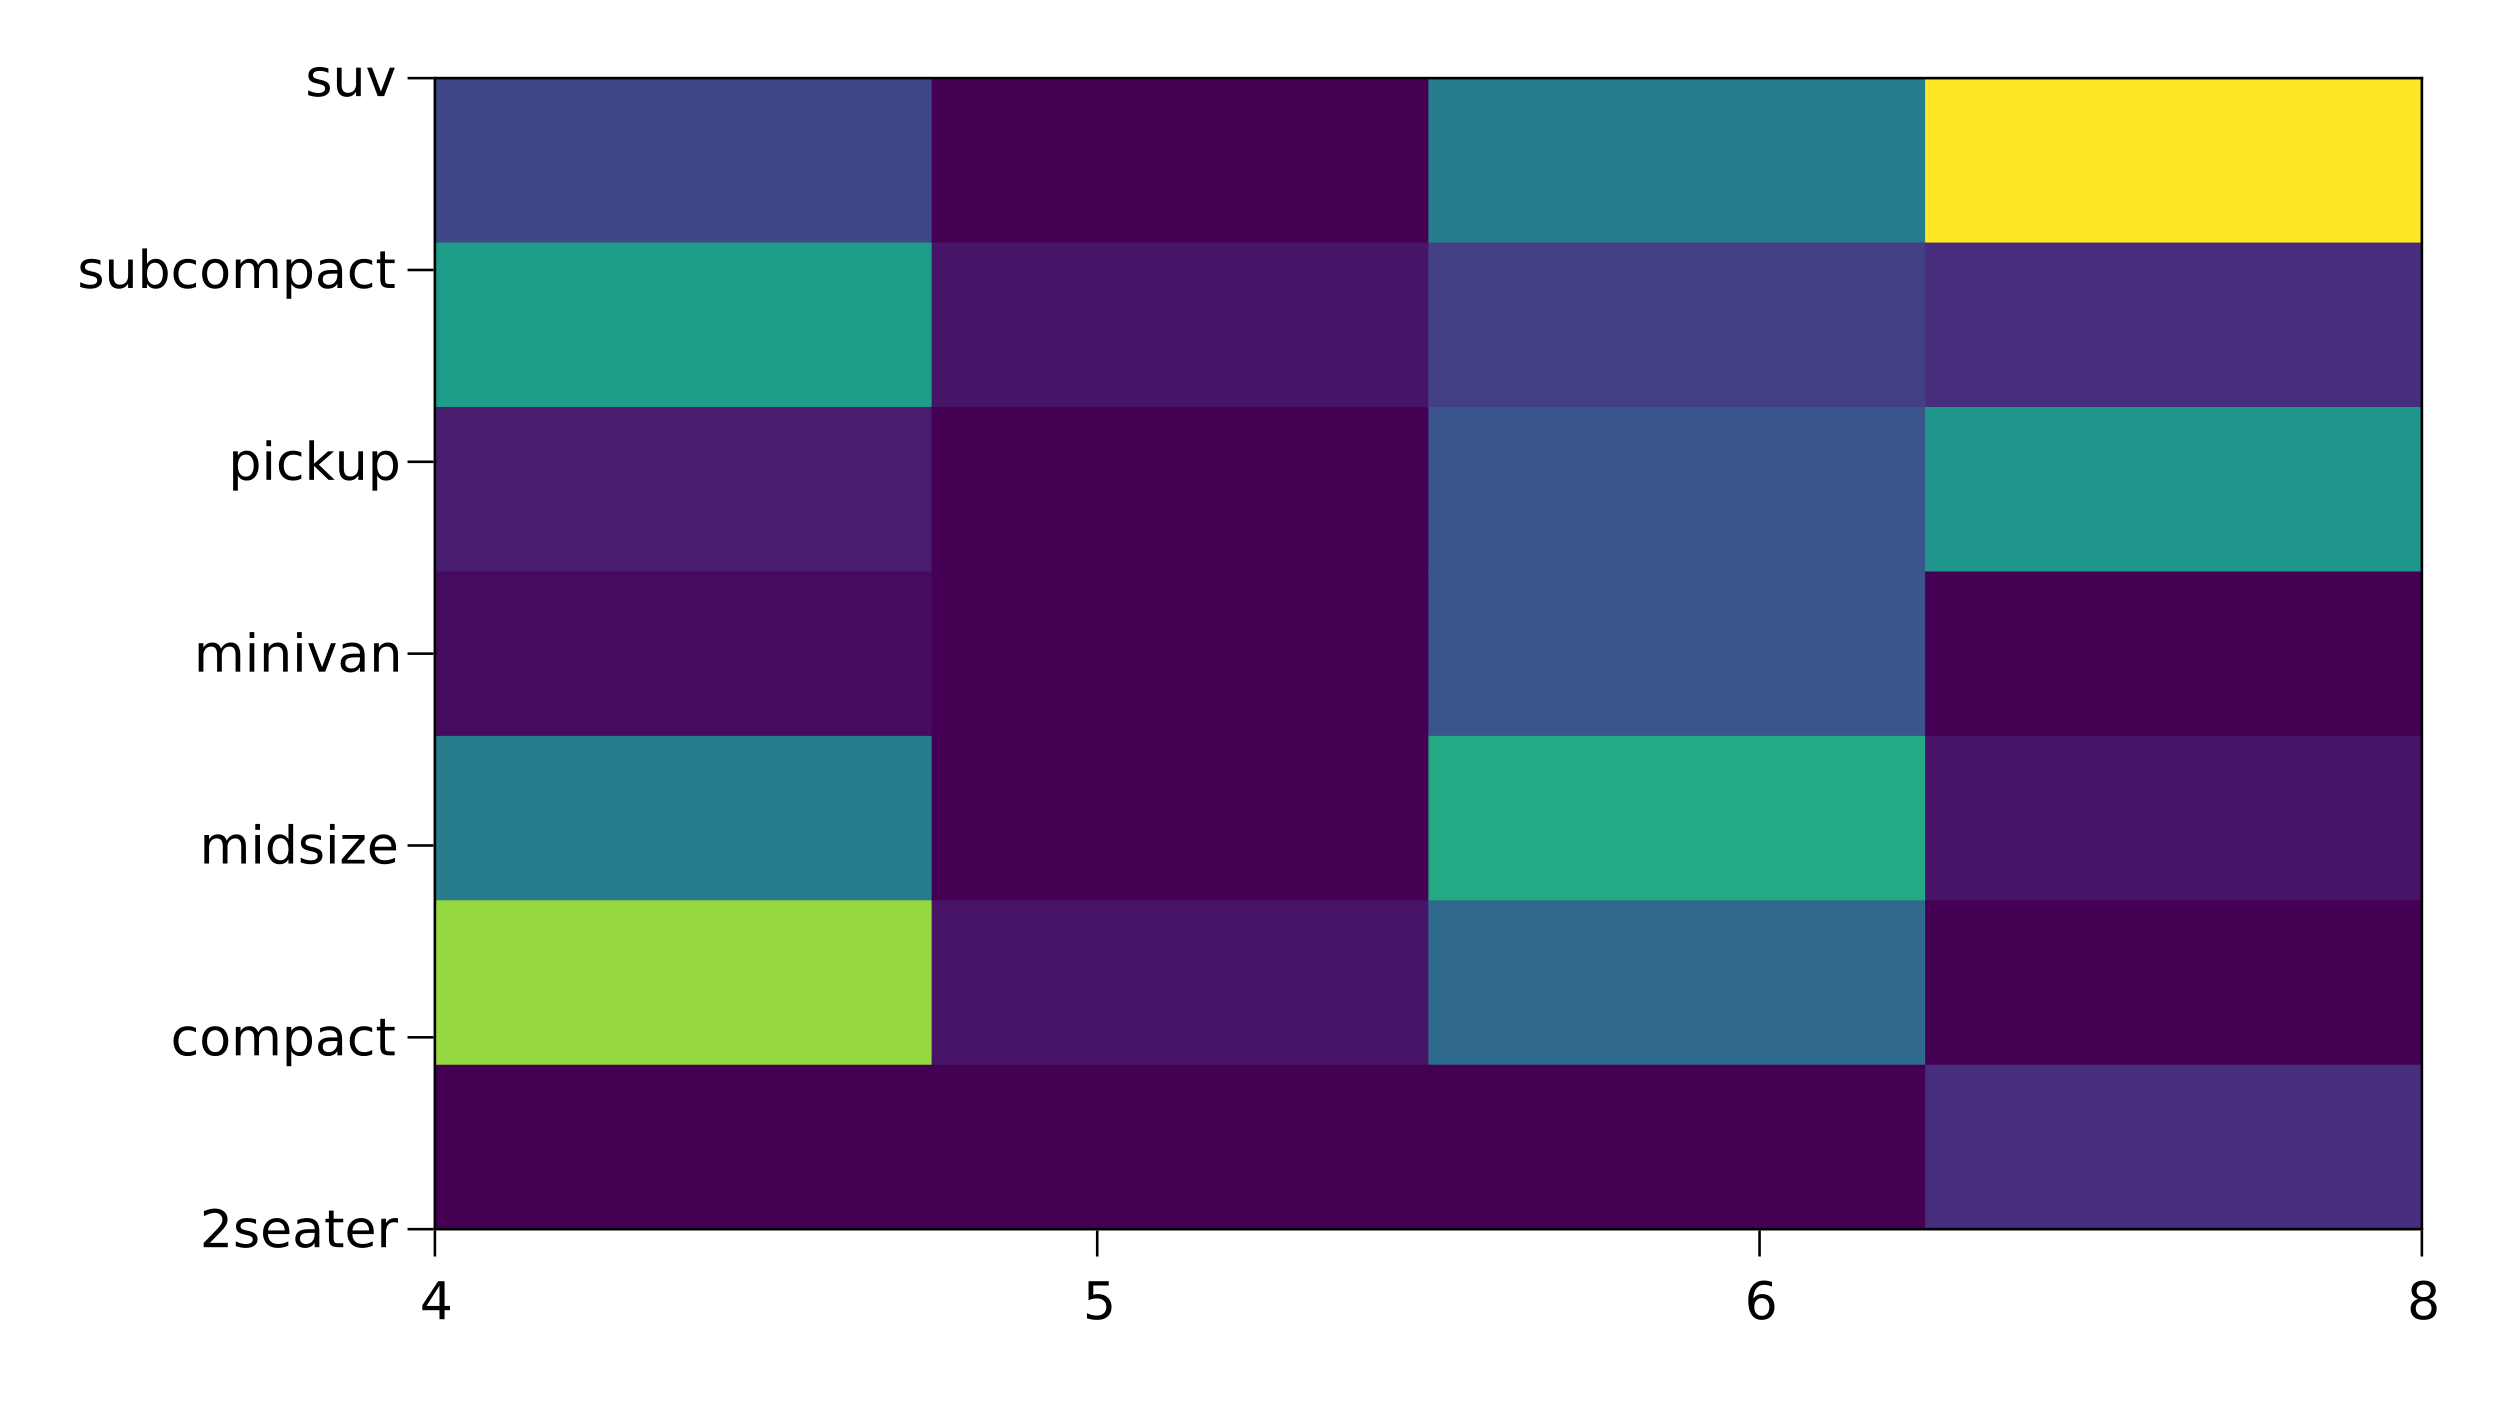 <?xml version="1.0" encoding="UTF-8"?>
<svg xmlns="http://www.w3.org/2000/svg" xmlns:xlink="http://www.w3.org/1999/xlink" width="960pt" height="540pt" viewBox="0 0 960 540" version="1.1">
<defs>
<g>
<symbol overflow="visible" id="glyph0-0">
<path style="stroke:none;" d="M 1 3.531 L 1 -14.109 L 11 -14.109 L 11 3.531 Z M 2.125 2.422 L 9.891 2.422 L 9.891 -12.984 L 2.125 -12.984 Z M 2.125 2.422 "/>
</symbol>
<symbol overflow="visible" id="glyph0-1">
<path style="stroke:none;" d="M 7.562 -12.859 L 2.578 -5.078 L 7.562 -5.078 Z M 7.047 -14.578 L 9.516 -14.578 L 9.516 -5.078 L 11.609 -5.078 L 11.609 -3.438 L 9.516 -3.438 L 9.516 0 L 7.562 0 L 7.562 -3.438 L 0.984 -3.438 L 0.984 -5.344 Z M 7.047 -14.578 "/>
</symbol>
<symbol overflow="visible" id="glyph0-2">
<path style="stroke:none;" d="M 2.156 -14.578 L 9.906 -14.578 L 9.906 -12.922 L 3.969 -12.922 L 3.969 -9.344 C 4.25 -9.445 4.531 -9.52 4.812 -9.562 C 5.102 -9.613 5.395 -9.641 5.688 -9.641 C 7.312 -9.641 8.598 -9.191 9.547 -8.297 C 10.504 -7.41 10.984 -6.203 10.984 -4.672 C 10.984 -3.109 10.492 -1.891 9.516 -1.016 C 8.535 -0.148 7.156 0.281 5.375 0.281 C 4.77 0.281 4.148 0.227 3.516 0.125 C 2.879 0.02 2.223 -0.133 1.547 -0.344 L 1.547 -2.328 C 2.129 -2.004 2.734 -1.766 3.359 -1.609 C 3.984 -1.453 4.645 -1.375 5.344 -1.375 C 6.469 -1.375 7.359 -1.672 8.016 -2.266 C 8.672 -2.859 9 -3.66 9 -4.672 C 9 -5.691 8.672 -6.5 8.016 -7.094 C 7.359 -7.688 6.469 -7.984 5.344 -7.984 C 4.812 -7.984 4.285 -7.922 3.766 -7.797 C 3.242 -7.68 2.707 -7.5 2.156 -7.25 Z M 2.156 -14.578 "/>
</symbol>
<symbol overflow="visible" id="glyph0-3">
<path style="stroke:none;" d="M 6.609 -8.078 C 5.723 -8.078 5.02 -7.773 4.5 -7.172 C 3.977 -6.566 3.719 -5.734 3.719 -4.672 C 3.719 -3.629 3.977 -2.801 4.5 -2.188 C 5.02 -1.582 5.723 -1.281 6.609 -1.281 C 7.492 -1.281 8.191 -1.582 8.703 -2.188 C 9.223 -2.801 9.484 -3.629 9.484 -4.672 C 9.484 -5.734 9.223 -6.566 8.703 -7.172 C 8.191 -7.773 7.492 -8.078 6.609 -8.078 Z M 10.516 -14.266 L 10.516 -12.469 C 10.023 -12.695 9.523 -12.875 9.016 -13 C 8.516 -13.125 8.016 -13.188 7.516 -13.188 C 6.211 -13.188 5.219 -12.742 4.531 -11.859 C 3.844 -10.984 3.453 -9.656 3.359 -7.875 C 3.742 -8.445 4.223 -8.883 4.797 -9.188 C 5.379 -9.488 6.02 -9.641 6.719 -9.641 C 8.188 -9.641 9.344 -9.191 10.188 -8.297 C 11.039 -7.41 11.469 -6.203 11.469 -4.672 C 11.469 -3.18 11.023 -1.984 10.141 -1.078 C 9.254 -0.172 8.078 0.281 6.609 0.281 C 4.922 0.281 3.629 -0.363 2.734 -1.656 C 1.836 -2.945 1.391 -4.82 1.391 -7.281 C 1.391 -9.582 1.938 -11.414 3.031 -12.781 C 4.125 -14.156 5.594 -14.844 7.438 -14.844 C 7.938 -14.844 8.438 -14.789 8.938 -14.688 C 9.445 -14.594 9.973 -14.453 10.516 -14.266 Z M 10.516 -14.266 "/>
</symbol>
<symbol overflow="visible" id="glyph0-4">
<path style="stroke:none;" d="M 6.359 -6.922 C 5.422 -6.922 4.68 -6.672 4.141 -6.172 C 3.609 -5.672 3.344 -4.984 3.344 -4.109 C 3.344 -3.223 3.609 -2.531 4.141 -2.031 C 4.68 -1.531 5.422 -1.281 6.359 -1.281 C 7.297 -1.281 8.035 -1.531 8.578 -2.031 C 9.117 -2.539 9.391 -3.234 9.391 -4.109 C 9.391 -4.984 9.117 -5.672 8.578 -6.172 C 8.047 -6.672 7.305 -6.922 6.359 -6.922 Z M 4.391 -7.766 C 3.535 -7.973 2.875 -8.363 2.406 -8.938 C 1.938 -9.52 1.703 -10.227 1.703 -11.062 C 1.703 -12.227 2.113 -13.148 2.938 -13.828 C 3.77 -14.504 4.91 -14.844 6.359 -14.844 C 7.805 -14.844 8.941 -14.504 9.766 -13.828 C 10.598 -13.148 11.016 -12.227 11.016 -11.062 C 11.016 -10.227 10.773 -9.52 10.297 -8.938 C 9.828 -8.363 9.176 -7.973 8.344 -7.766 C 9.289 -7.547 10.031 -7.113 10.562 -6.469 C 11.094 -5.82 11.359 -5.035 11.359 -4.109 C 11.359 -2.691 10.926 -1.602 10.062 -0.844 C 9.195 -0.094 7.961 0.281 6.359 0.281 C 4.754 0.281 3.52 -0.094 2.656 -0.844 C 1.789 -1.602 1.359 -2.691 1.359 -4.109 C 1.359 -5.035 1.625 -5.82 2.156 -6.469 C 2.688 -7.113 3.43 -7.547 4.391 -7.766 Z M 3.656 -10.875 C 3.656 -10.125 3.891 -9.535 4.359 -9.109 C 4.836 -8.691 5.504 -8.484 6.359 -8.484 C 7.203 -8.484 7.863 -8.691 8.344 -9.109 C 8.82 -9.535 9.062 -10.125 9.062 -10.875 C 9.062 -11.633 8.82 -12.223 8.344 -12.641 C 7.863 -13.066 7.203 -13.281 6.359 -13.281 C 5.504 -13.281 4.836 -13.066 4.359 -12.641 C 3.891 -12.223 3.656 -11.633 3.656 -10.875 Z M 3.656 -10.875 "/>
</symbol>
<symbol overflow="visible" id="glyph0-5">
<path style="stroke:none;" d="M 3.844 -1.656 L 10.719 -1.656 L 10.719 0 L 1.469 0 L 1.469 -1.656 C 2.219 -2.438 3.238 -3.477 4.531 -4.781 C 5.82 -6.082 6.633 -6.926 6.969 -7.312 C 7.594 -8.02 8.031 -8.617 8.281 -9.109 C 8.531 -9.598 8.656 -10.082 8.656 -10.562 C 8.656 -11.332 8.383 -11.961 7.844 -12.453 C 7.301 -12.941 6.594 -13.188 5.719 -13.188 C 5.102 -13.188 4.453 -13.078 3.766 -12.859 C 3.078 -12.648 2.344 -12.328 1.562 -11.891 L 1.562 -13.875 C 2.352 -14.195 3.094 -14.438 3.781 -14.594 C 4.477 -14.758 5.113 -14.844 5.688 -14.844 C 7.195 -14.844 8.398 -14.461 9.297 -13.703 C 10.191 -12.953 10.641 -11.945 10.641 -10.688 C 10.641 -10.082 10.523 -9.508 10.297 -8.969 C 10.078 -8.438 9.672 -7.805 9.078 -7.078 C 8.922 -6.891 8.406 -6.344 7.531 -5.438 C 6.656 -4.539 5.426 -3.281 3.844 -1.656 Z M 3.844 -1.656 "/>
</symbol>
<symbol overflow="visible" id="glyph0-6">
<path style="stroke:none;" d="M 8.859 -10.609 L 8.859 -8.922 C 8.348 -9.18 7.816 -9.375 7.266 -9.5 C 6.723 -9.633 6.16 -9.703 5.578 -9.703 C 4.68 -9.703 4.008 -9.562 3.562 -9.281 C 3.125 -9.008 2.906 -8.602 2.906 -8.062 C 2.906 -7.645 3.062 -7.316 3.375 -7.078 C 3.695 -6.836 4.336 -6.609 5.297 -6.391 L 5.922 -6.266 C 7.191 -5.984 8.094 -5.594 8.625 -5.094 C 9.164 -4.602 9.438 -3.91 9.438 -3.016 C 9.438 -2.004 9.035 -1.203 8.234 -0.609 C 7.43 -0.016 6.328 0.281 4.922 0.281 C 4.336 0.281 3.727 0.223 3.094 0.109 C 2.457 -0.004 1.785 -0.176 1.078 -0.406 L 1.078 -2.25 C 1.742 -1.906 2.398 -1.645 3.047 -1.469 C 3.691 -1.301 4.332 -1.219 4.969 -1.219 C 5.812 -1.219 6.457 -1.363 6.906 -1.656 C 7.363 -1.945 7.594 -2.352 7.594 -2.875 C 7.594 -3.363 7.426 -3.738 7.094 -4 C 6.77 -4.258 6.051 -4.508 4.938 -4.75 L 4.312 -4.906 C 3.195 -5.133 2.391 -5.488 1.891 -5.969 C 1.398 -6.457 1.156 -7.129 1.156 -7.984 C 1.156 -9.004 1.52 -9.797 2.25 -10.359 C 2.977 -10.922 4.016 -11.203 5.359 -11.203 C 6.023 -11.203 6.648 -11.148 7.234 -11.047 C 7.816 -10.953 8.359 -10.805 8.859 -10.609 Z M 8.859 -10.609 "/>
</symbol>
<symbol overflow="visible" id="glyph0-7">
<path style="stroke:none;" d="M 11.234 -5.922 L 11.234 -5.047 L 2.984 -5.047 C 3.055 -3.805 3.426 -2.859 4.094 -2.203 C 4.758 -1.555 5.691 -1.234 6.891 -1.234 C 7.578 -1.234 8.242 -1.316 8.891 -1.484 C 9.535 -1.66 10.18 -1.914 10.828 -2.25 L 10.828 -0.562 C 10.18 -0.281 9.52 -0.07 8.844 0.062 C 8.164 0.207 7.477 0.281 6.781 0.281 C 5.031 0.281 3.645 -0.223 2.625 -1.234 C 1.613 -2.254 1.109 -3.629 1.109 -5.359 C 1.109 -7.148 1.586 -8.57 2.547 -9.625 C 3.516 -10.676 4.82 -11.203 6.469 -11.203 C 7.938 -11.203 9.098 -10.727 9.953 -9.781 C 10.805 -8.832 11.234 -7.547 11.234 -5.922 Z M 9.438 -6.453 C 9.426 -7.43 9.148 -8.211 8.609 -8.797 C 8.078 -9.379 7.367 -9.672 6.484 -9.672 C 5.484 -9.672 4.68 -9.391 4.078 -8.828 C 3.473 -8.266 3.125 -7.469 3.031 -6.438 Z M 9.438 -6.453 "/>
</symbol>
<symbol overflow="visible" id="glyph0-8">
<path style="stroke:none;" d="M 6.859 -5.5 C 5.398 -5.5 4.391 -5.332 3.828 -5 C 3.273 -4.664 3 -4.098 3 -3.297 C 3 -2.66 3.207 -2.156 3.625 -1.781 C 4.051 -1.406 4.625 -1.219 5.344 -1.219 C 6.344 -1.219 7.141 -1.57 7.734 -2.281 C 8.336 -2.988 8.641 -3.926 8.641 -5.094 L 8.641 -5.5 Z M 10.438 -6.234 L 10.438 0 L 8.641 0 L 8.641 -1.656 C 8.234 -1 7.723 -0.508 7.109 -0.188 C 6.492 0.125 5.742 0.281 4.859 0.281 C 3.742 0.281 2.852 -0.031 2.188 -0.656 C 1.531 -1.289 1.203 -2.133 1.203 -3.188 C 1.203 -4.414 1.613 -5.344 2.438 -5.969 C 3.258 -6.594 4.488 -6.906 6.125 -6.906 L 8.641 -6.906 L 8.641 -7.078 C 8.641 -7.91 8.367 -8.551 7.828 -9 C 7.285 -9.445 6.52 -9.672 5.531 -9.672 C 4.906 -9.672 4.297 -9.598 3.703 -9.453 C 3.117 -9.305 2.551 -9.082 2 -8.781 L 2 -10.438 C 2.656 -10.695 3.289 -10.891 3.906 -11.016 C 4.531 -11.141 5.133 -11.203 5.719 -11.203 C 7.301 -11.203 8.484 -10.789 9.266 -9.969 C 10.047 -9.145 10.438 -7.898 10.438 -6.234 Z M 10.438 -6.234 "/>
</symbol>
<symbol overflow="visible" id="glyph0-9">
<path style="stroke:none;" d="M 3.656 -14.047 L 3.656 -10.938 L 7.359 -10.938 L 7.359 -9.547 L 3.656 -9.547 L 3.656 -3.609 C 3.656 -2.711 3.773 -2.133 4.016 -1.875 C 4.266 -1.625 4.766 -1.5 5.516 -1.5 L 7.359 -1.5 L 7.359 0 L 5.516 0 C 4.129 0 3.172 -0.254 2.641 -0.766 C 2.117 -1.285 1.859 -2.234 1.859 -3.609 L 1.859 -9.547 L 0.531 -9.547 L 0.531 -10.938 L 1.859 -10.938 L 1.859 -14.047 Z M 3.656 -14.047 "/>
</symbol>
<symbol overflow="visible" id="glyph0-10">
<path style="stroke:none;" d="M 8.219 -9.266 C 8.02 -9.379 7.801 -9.461 7.562 -9.516 C 7.32 -9.566 7.062 -9.594 6.781 -9.594 C 5.758 -9.594 4.977 -9.266 4.438 -8.609 C 3.895 -7.953 3.625 -7.004 3.625 -5.766 L 3.625 0 L 1.812 0 L 1.812 -10.938 L 3.625 -10.938 L 3.625 -9.234 C 4 -9.898 4.488 -10.395 5.094 -10.719 C 5.695 -11.039 6.438 -11.203 7.312 -11.203 C 7.426 -11.203 7.555 -11.191 7.703 -11.172 C 7.859 -11.16 8.031 -11.141 8.219 -11.109 Z M 8.219 -9.266 "/>
</symbol>
<symbol overflow="visible" id="glyph0-11">
<path style="stroke:none;" d="M 9.75 -10.516 L 9.75 -8.844 C 9.25 -9.125 8.742 -9.332 8.234 -9.469 C 7.723 -9.602 7.207 -9.672 6.688 -9.672 C 5.52 -9.672 4.613 -9.301 3.969 -8.562 C 3.32 -7.832 3 -6.797 3 -5.453 C 3 -4.117 3.32 -3.082 3.969 -2.344 C 4.613 -1.602 5.52 -1.234 6.688 -1.234 C 7.207 -1.234 7.723 -1.301 8.234 -1.438 C 8.742 -1.582 9.25 -1.797 9.75 -2.078 L 9.75 -0.422 C 9.25 -0.18 8.727 -0.004 8.188 0.109 C 7.656 0.223 7.086 0.281 6.484 0.281 C 4.836 0.281 3.531 -0.234 2.562 -1.266 C 1.594 -2.305 1.109 -3.703 1.109 -5.453 C 1.109 -7.242 1.598 -8.648 2.578 -9.672 C 3.555 -10.691 4.898 -11.203 6.609 -11.203 C 7.16 -11.203 7.695 -11.145 8.219 -11.031 C 8.75 -10.914 9.258 -10.742 9.75 -10.516 Z M 9.75 -10.516 "/>
</symbol>
<symbol overflow="visible" id="glyph0-12">
<path style="stroke:none;" d="M 6.125 -9.672 C 5.156 -9.672 4.391 -9.297 3.828 -8.547 C 3.273 -7.797 3 -6.766 3 -5.453 C 3 -4.148 3.273 -3.117 3.828 -2.359 C 4.391 -1.609 5.156 -1.234 6.125 -1.234 C 7.082 -1.234 7.836 -1.609 8.391 -2.359 C 8.953 -3.117 9.234 -4.148 9.234 -5.453 C 9.234 -6.754 8.953 -7.781 8.391 -8.531 C 7.836 -9.289 7.082 -9.672 6.125 -9.672 Z M 6.125 -11.203 C 7.688 -11.203 8.91 -10.691 9.797 -9.672 C 10.691 -8.66 11.141 -7.254 11.141 -5.453 C 11.141 -3.672 10.691 -2.27 9.797 -1.25 C 8.91 -0.227 7.688 0.281 6.125 0.281 C 4.551 0.281 3.32 -0.227 2.438 -1.25 C 1.551 -2.27 1.109 -3.672 1.109 -5.453 C 1.109 -7.254 1.551 -8.66 2.438 -9.672 C 3.32 -10.691 4.551 -11.203 6.125 -11.203 Z M 6.125 -11.203 "/>
</symbol>
<symbol overflow="visible" id="glyph0-13">
<path style="stroke:none;" d="M 10.406 -8.844 C 10.852 -9.645 11.391 -10.238 12.016 -10.625 C 12.641 -11.008 13.375 -11.203 14.219 -11.203 C 15.352 -11.203 16.227 -10.801 16.844 -10 C 17.469 -9.207 17.781 -8.078 17.781 -6.609 L 17.781 0 L 15.984 0 L 15.984 -6.547 C 15.984 -7.586 15.797 -8.363 15.422 -8.875 C 15.047 -9.383 14.477 -9.641 13.719 -9.641 C 12.789 -9.641 12.055 -9.328 11.516 -8.703 C 10.973 -8.086 10.703 -7.25 10.703 -6.188 L 10.703 0 L 8.891 0 L 8.891 -6.547 C 8.891 -7.598 8.703 -8.375 8.328 -8.875 C 7.961 -9.383 7.395 -9.641 6.625 -9.641 C 5.707 -9.641 4.977 -9.328 4.438 -8.703 C 3.895 -8.086 3.625 -7.25 3.625 -6.188 L 3.625 0 L 1.812 0 L 1.812 -10.938 L 3.625 -10.938 L 3.625 -9.234 C 4.031 -9.91 4.52 -10.406 5.094 -10.719 C 5.664 -11.039 6.348 -11.203 7.141 -11.203 C 7.93 -11.203 8.602 -11 9.156 -10.594 C 9.719 -10.188 10.133 -9.602 10.406 -8.844 Z M 10.406 -8.844 "/>
</symbol>
<symbol overflow="visible" id="glyph0-14">
<path style="stroke:none;" d="M 3.625 -1.641 L 3.625 4.156 L 1.812 4.156 L 1.812 -10.938 L 3.625 -10.938 L 3.625 -9.281 C 4 -9.926 4.473 -10.406 5.047 -10.719 C 5.629 -11.039 6.32 -11.203 7.125 -11.203 C 8.445 -11.203 9.523 -10.672 10.359 -9.609 C 11.191 -8.555 11.609 -7.172 11.609 -5.453 C 11.609 -3.734 11.191 -2.348 10.359 -1.297 C 9.523 -0.242 8.445 0.281 7.125 0.281 C 6.32 0.281 5.629 0.125 5.047 -0.188 C 4.473 -0.508 4 -0.992 3.625 -1.641 Z M 9.734 -5.453 C 9.734 -6.773 9.461 -7.812 8.922 -8.562 C 8.379 -9.32 7.633 -9.703 6.688 -9.703 C 5.727 -9.703 4.977 -9.32 4.438 -8.562 C 3.895 -7.812 3.625 -6.773 3.625 -5.453 C 3.625 -4.141 3.895 -3.102 4.438 -2.344 C 4.977 -1.594 5.727 -1.219 6.688 -1.219 C 7.633 -1.219 8.379 -1.594 8.922 -2.344 C 9.461 -3.102 9.734 -4.141 9.734 -5.453 Z M 9.734 -5.453 "/>
</symbol>
<symbol overflow="visible" id="glyph0-15">
<path style="stroke:none;" d="M 1.891 -10.938 L 3.688 -10.938 L 3.688 0 L 1.891 0 Z M 1.891 -15.203 L 3.688 -15.203 L 3.688 -12.922 L 1.891 -12.922 Z M 1.891 -15.203 "/>
</symbol>
<symbol overflow="visible" id="glyph0-16">
<path style="stroke:none;" d="M 9.078 -9.281 L 9.078 -15.203 L 10.875 -15.203 L 10.875 0 L 9.078 0 L 9.078 -1.641 C 8.703 -0.992 8.223 -0.508 7.641 -0.188 C 7.066 0.125 6.379 0.281 5.578 0.281 C 4.254 0.281 3.176 -0.242 2.344 -1.297 C 1.52 -2.348 1.109 -3.734 1.109 -5.453 C 1.109 -7.172 1.52 -8.555 2.344 -9.609 C 3.176 -10.672 4.254 -11.203 5.578 -11.203 C 6.379 -11.203 7.066 -11.039 7.641 -10.719 C 8.223 -10.406 8.703 -9.926 9.078 -9.281 Z M 2.953 -5.453 C 2.953 -4.141 3.223 -3.102 3.766 -2.344 C 4.316 -1.594 5.066 -1.219 6.016 -1.219 C 6.961 -1.219 7.707 -1.594 8.25 -2.344 C 8.801 -3.102 9.078 -4.141 9.078 -5.453 C 9.078 -6.773 8.801 -7.812 8.25 -8.562 C 7.707 -9.32 6.961 -9.703 6.016 -9.703 C 5.066 -9.703 4.316 -9.32 3.766 -8.562 C 3.223 -7.812 2.953 -6.773 2.953 -5.453 Z M 2.953 -5.453 "/>
</symbol>
<symbol overflow="visible" id="glyph0-17">
<path style="stroke:none;" d="M 1.109 -10.938 L 9.641 -10.938 L 9.641 -9.297 L 2.875 -1.438 L 9.641 -1.438 L 9.641 0 L 0.859 0 L 0.859 -1.641 L 7.625 -9.5 L 1.109 -9.5 Z M 1.109 -10.938 "/>
</symbol>
<symbol overflow="visible" id="glyph0-18">
<path style="stroke:none;" d="M 10.984 -6.609 L 10.984 0 L 9.188 0 L 9.188 -6.547 C 9.188 -7.578 8.984 -8.348 8.578 -8.859 C 8.172 -9.379 7.566 -9.641 6.766 -9.641 C 5.785 -9.641 5.016 -9.328 4.453 -8.703 C 3.898 -8.086 3.625 -7.25 3.625 -6.188 L 3.625 0 L 1.812 0 L 1.812 -10.938 L 3.625 -10.938 L 3.625 -9.234 C 4.051 -9.891 4.555 -10.379 5.141 -10.703 C 5.723 -11.035 6.395 -11.203 7.156 -11.203 C 8.414 -11.203 9.367 -10.812 10.016 -10.031 C 10.66 -9.258 10.984 -8.117 10.984 -6.609 Z M 10.984 -6.609 "/>
</symbol>
<symbol overflow="visible" id="glyph0-19">
<path style="stroke:none;" d="M 0.594 -10.938 L 2.5 -10.938 L 5.922 -1.766 L 9.344 -10.938 L 11.234 -10.938 L 7.141 0 L 4.703 0 Z M 0.594 -10.938 "/>
</symbol>
<symbol overflow="visible" id="glyph0-20">
<path style="stroke:none;" d="M 1.812 -15.203 L 3.625 -15.203 L 3.625 -6.219 L 8.984 -10.938 L 11.281 -10.938 L 5.484 -5.828 L 11.531 0 L 9.188 0 L 3.625 -5.344 L 3.625 0 L 1.812 0 Z M 1.812 -15.203 "/>
</symbol>
<symbol overflow="visible" id="glyph0-21">
<path style="stroke:none;" d="M 1.703 -4.312 L 1.703 -10.938 L 3.5 -10.938 L 3.5 -4.391 C 3.5 -3.348 3.695 -2.566 4.094 -2.047 C 4.5 -1.535 5.109 -1.281 5.922 -1.281 C 6.891 -1.281 7.656 -1.586 8.219 -2.203 C 8.781 -2.828 9.062 -3.672 9.062 -4.734 L 9.062 -10.938 L 10.859 -10.938 L 10.859 0 L 9.062 0 L 9.062 -1.688 C 8.625 -1.02 8.117 -0.523 7.547 -0.203 C 6.973 0.117 6.301 0.281 5.531 0.281 C 4.281 0.281 3.328 -0.109 2.672 -0.891 C 2.023 -1.672 1.703 -2.812 1.703 -4.312 Z M 6.219 -11.203 Z M 6.219 -11.203 "/>
</symbol>
<symbol overflow="visible" id="glyph0-22">
<path style="stroke:none;" d="M 9.734 -5.453 C 9.734 -6.773 9.461 -7.812 8.922 -8.562 C 8.379 -9.32 7.633 -9.703 6.688 -9.703 C 5.727 -9.703 4.977 -9.32 4.438 -8.562 C 3.895 -7.812 3.625 -6.773 3.625 -5.453 C 3.625 -4.141 3.895 -3.102 4.438 -2.344 C 4.977 -1.594 5.727 -1.219 6.688 -1.219 C 7.633 -1.219 8.379 -1.594 8.922 -2.344 C 9.461 -3.102 9.734 -4.141 9.734 -5.453 Z M 3.625 -9.281 C 4 -9.926 4.473 -10.406 5.047 -10.719 C 5.629 -11.039 6.32 -11.203 7.125 -11.203 C 8.445 -11.203 9.523 -10.672 10.359 -9.609 C 11.191 -8.555 11.609 -7.172 11.609 -5.453 C 11.609 -3.734 11.191 -2.348 10.359 -1.297 C 9.523 -0.242 8.445 0.281 7.125 0.281 C 6.32 0.281 5.629 0.125 5.047 -0.188 C 4.473 -0.508 4 -0.992 3.625 -1.641 L 3.625 0 L 1.812 0 L 1.812 -15.203 L 3.625 -15.203 Z M 3.625 -9.281 "/>
</symbol>
</g>
</defs>
<g id="surface61">
<rect x="0" y="0" width="960" height="540" style="fill:rgb(100%,100%,100%);fill-opacity:1;stroke:none;"/>
<path style=" stroke:none;fill-rule:nonzero;fill:rgb(100%,100%,100%);fill-opacity:1;" d="M 167 472 L 930 472 L 930 30 L 167 30 Z M 167 472 "/>
<path style="fill:none;stroke-width:1;stroke-linecap:butt;stroke-linejoin:miter;stroke:rgb(0%,0%,0%);stroke-opacity:0.12;stroke-miterlimit:10;" d="M 167 472 L 167 30 M 421.332 472 L 421.332 30 M 675.668 472 L 675.668 30 M 930 472 L 930 30 "/>
<path style="fill:none;stroke-width:1;stroke-linecap:butt;stroke-linejoin:miter;stroke:rgb(0%,0%,0%);stroke-opacity:0.12;stroke-miterlimit:10;" d="M 167 472 L 930 472 M 167 398.332 L 930 398.332 M 167 324.668 L 930 324.668 M 167 251 L 930 251 M 167 177.332 L 930 177.332 M 167 103.668 L 930 103.668 M 167 30 L 930 30 "/>
<g style="fill:rgb(0%,0%,0%);fill-opacity:1;">
  <use xlink:href="#glyph0-1" x="161.199" y="506.562"/>
</g>
<g style="fill:rgb(0%,0%,0%);fill-opacity:1;">
  <use xlink:href="#glyph0-2" x="415.844" y="506.562"/>
</g>
<g style="fill:rgb(0%,0%,0%);fill-opacity:1;">
  <use xlink:href="#glyph0-3" x="669.934" y="506.562"/>
</g>
<g style="fill:rgb(0%,0%,0%);fill-opacity:1;">
  <use xlink:href="#glyph0-4" x="924.32" y="506.562"/>
</g>
<g style="fill:rgb(0%,0%,0%);fill-opacity:1;">
  <use xlink:href="#glyph0-5" x="76.742" y="478.926"/>
</g>
<g style="fill:rgb(0%,0%,0%);fill-opacity:1;">
  <use xlink:href="#glyph0-6" x="89.465" y="478.926"/>
</g>
<g style="fill:rgb(0%,0%,0%);fill-opacity:1;">
  <use xlink:href="#glyph0-7" x="99.887" y="478.926"/>
</g>
<g style="fill:rgb(0%,0%,0%);fill-opacity:1;">
  <use xlink:href="#glyph0-8" x="112.191" y="478.926"/>
</g>
<g style="fill:rgb(0%,0%,0%);fill-opacity:1;">
  <use xlink:href="#glyph0-9" x="124.449" y="478.926"/>
</g>
<g style="fill:rgb(0%,0%,0%);fill-opacity:1;">
  <use xlink:href="#glyph0-7" x="132.289" y="478.926"/>
</g>
<g style="fill:rgb(0%,0%,0%);fill-opacity:1;">
  <use xlink:href="#glyph0-10" x="144.594" y="478.926"/>
</g>
<g style="fill:rgb(0%,0%,0%);fill-opacity:1;">
  <use xlink:href="#glyph0-11" x="65.512" y="405.258"/>
</g>
<g style="fill:rgb(0%,0%,0%);fill-opacity:1;">
  <use xlink:href="#glyph0-12" x="76.508" y="405.258"/>
</g>
<g style="fill:rgb(0%,0%,0%);fill-opacity:1;">
  <use xlink:href="#glyph0-13" x="88.746" y="405.258"/>
</g>
<g style="fill:rgb(0%,0%,0%);fill-opacity:1;">
  <use xlink:href="#glyph0-14" x="108.227" y="405.258"/>
</g>
<g style="fill:rgb(0%,0%,0%);fill-opacity:1;">
  <use xlink:href="#glyph0-8" x="120.922" y="405.258"/>
</g>
<g style="fill:rgb(0%,0%,0%);fill-opacity:1;">
  <use xlink:href="#glyph0-11" x="133.18" y="405.258"/>
</g>
<g style="fill:rgb(0%,0%,0%);fill-opacity:1;">
  <use xlink:href="#glyph0-9" x="144.176" y="405.258"/>
</g>
<g style="fill:rgb(0%,0%,0%);fill-opacity:1;">
  <use xlink:href="#glyph0-13" x="76.656" y="331.59"/>
</g>
<g style="fill:rgb(0%,0%,0%);fill-opacity:1;">
  <use xlink:href="#glyph0-15" x="96.137" y="331.59"/>
</g>
<g style="fill:rgb(0%,0%,0%);fill-opacity:1;">
  <use xlink:href="#glyph0-16" x="101.695" y="331.59"/>
</g>
<g style="fill:rgb(0%,0%,0%);fill-opacity:1;">
  <use xlink:href="#glyph0-6" x="114.391" y="331.59"/>
</g>
<g style="fill:rgb(0%,0%,0%);fill-opacity:1;">
  <use xlink:href="#glyph0-15" x="124.809" y="331.59"/>
</g>
<g style="fill:rgb(0%,0%,0%);fill-opacity:1;">
  <use xlink:href="#glyph0-17" x="130.367" y="331.59"/>
</g>
<g style="fill:rgb(0%,0%,0%);fill-opacity:1;">
  <use xlink:href="#glyph0-7" x="140.863" y="331.59"/>
</g>
<g style="fill:rgb(0%,0%,0%);fill-opacity:1;">
  <use xlink:href="#glyph0-13" x="74.477" y="257.926"/>
</g>
<g style="fill:rgb(0%,0%,0%);fill-opacity:1;">
  <use xlink:href="#glyph0-15" x="93.961" y="257.926"/>
</g>
<g style="fill:rgb(0%,0%,0%);fill-opacity:1;">
  <use xlink:href="#glyph0-18" x="99.516" y="257.926"/>
</g>
<g style="fill:rgb(0%,0%,0%);fill-opacity:1;">
  <use xlink:href="#glyph0-15" x="112.191" y="257.926"/>
</g>
<g style="fill:rgb(0%,0%,0%);fill-opacity:1;">
  <use xlink:href="#glyph0-19" x="117.75" y="257.926"/>
</g>
<g style="fill:rgb(0%,0%,0%);fill-opacity:1;">
  <use xlink:href="#glyph0-8" x="129.586" y="257.926"/>
</g>
<g style="fill:rgb(0%,0%,0%);fill-opacity:1;">
  <use xlink:href="#glyph0-18" x="141.84" y="257.926"/>
</g>
<g style="fill:rgb(0%,0%,0%);fill-opacity:1;">
  <use xlink:href="#glyph0-14" x="87.707" y="184.258"/>
</g>
<g style="fill:rgb(0%,0%,0%);fill-opacity:1;">
  <use xlink:href="#glyph0-15" x="100.406" y="184.258"/>
</g>
<g style="fill:rgb(0%,0%,0%);fill-opacity:1;">
  <use xlink:href="#glyph0-11" x="105.961" y="184.258"/>
</g>
<g style="fill:rgb(0%,0%,0%);fill-opacity:1;">
  <use xlink:href="#glyph0-20" x="116.957" y="184.258"/>
</g>
<g style="fill:rgb(0%,0%,0%);fill-opacity:1;">
  <use xlink:href="#glyph0-21" x="128.539" y="184.258"/>
</g>
<g style="fill:rgb(0%,0%,0%);fill-opacity:1;">
  <use xlink:href="#glyph0-14" x="141.215" y="184.258"/>
</g>
<g style="fill:rgb(0%,0%,0%);fill-opacity:1;">
  <use xlink:href="#glyph0-6" x="29.723" y="110.59"/>
</g>
<g style="fill:rgb(0%,0%,0%);fill-opacity:1;">
  <use xlink:href="#glyph0-21" x="40.141" y="110.59"/>
</g>
<g style="fill:rgb(0%,0%,0%);fill-opacity:1;">
  <use xlink:href="#glyph0-22" x="52.816" y="110.59"/>
</g>
<g style="fill:rgb(0%,0%,0%);fill-opacity:1;">
  <use xlink:href="#glyph0-11" x="65.512" y="110.59"/>
</g>
<g style="fill:rgb(0%,0%,0%);fill-opacity:1;">
  <use xlink:href="#glyph0-12" x="76.508" y="110.59"/>
</g>
<g style="fill:rgb(0%,0%,0%);fill-opacity:1;">
  <use xlink:href="#glyph0-13" x="88.746" y="110.59"/>
</g>
<g style="fill:rgb(0%,0%,0%);fill-opacity:1;">
  <use xlink:href="#glyph0-14" x="108.227" y="110.59"/>
</g>
<g style="fill:rgb(0%,0%,0%);fill-opacity:1;">
  <use xlink:href="#glyph0-8" x="120.922" y="110.59"/>
</g>
<g style="fill:rgb(0%,0%,0%);fill-opacity:1;">
  <use xlink:href="#glyph0-11" x="133.18" y="110.59"/>
</g>
<g style="fill:rgb(0%,0%,0%);fill-opacity:1;">
  <use xlink:href="#glyph0-9" x="144.176" y="110.59"/>
</g>
<g style="fill:rgb(0%,0%,0%);fill-opacity:1;">
  <use xlink:href="#glyph0-6" x="117.258" y="36.926"/>
</g>
<g style="fill:rgb(0%,0%,0%);fill-opacity:1;">
  <use xlink:href="#glyph0-21" x="127.68" y="36.926"/>
</g>
<g style="fill:rgb(0%,0%,0%);fill-opacity:1;">
  <use xlink:href="#glyph0-19" x="140.355" y="36.926"/>
</g>
<path style=" stroke:none;fill-rule:nonzero;fill:rgb(26.7%,0.487%,32.941%);fill-opacity:1;" d="M 167 472 L 358.25 472 L 358.25 408.355 L 167 408.355 Z M 167 472 "/>
<path style=" stroke:none;fill-rule:nonzero;fill:rgb(58.316%,84.6%,25.145%);fill-opacity:1;" d="M 167 408.855 L 358.25 408.855 L 358.25 345.211 L 167 345.211 Z M 167 408.855 "/>
<path style=" stroke:none;fill-rule:nonzero;fill:rgb(15.576%,49.097%,55.78%);fill-opacity:1;" d="M 167 345.715 L 358.25 345.715 L 358.25 282.07 L 167 282.07 Z M 167 345.715 "/>
<path style=" stroke:none;fill-rule:nonzero;fill:rgb(27.567%,4.221%,36.849%);fill-opacity:1;" d="M 167 282.57 L 358.25 282.57 L 358.25 218.926 L 167 218.926 Z M 167 282.57 "/>
<path style=" stroke:none;fill-rule:nonzero;fill:rgb(28.308%,11.631%,43.655%);fill-opacity:1;" d="M 167 219.43 L 358.25 219.43 L 358.25 155.785 L 167 155.785 Z M 167 219.43 "/>
<path style=" stroke:none;fill-rule:nonzero;fill:rgb(12.03%,61.451%,53.75%);fill-opacity:1;" d="M 167 156.285 L 358.25 156.285 L 358.25 92.641 L 167 92.641 Z M 167 156.285 "/>
<path style=" stroke:none;fill-rule:nonzero;fill:rgb(24.912%,27.728%,53.386%);fill-opacity:1;" d="M 167 93.145 L 358.25 93.145 L 358.25 30 L 167 30 Z M 167 93.145 "/>
<path style=" stroke:none;fill-rule:nonzero;fill:rgb(26.7%,0.487%,32.941%);fill-opacity:1;" d="M 357.75 472 L 549 472 L 549 408.355 L 357.75 408.355 Z M 357.75 472 "/>
<path style=" stroke:none;fill-rule:nonzero;fill:rgb(28.105%,8.113%,40.439%);fill-opacity:1;" d="M 357.75 408.855 L 549 408.855 L 549 345.211 L 357.75 345.211 Z M 357.75 408.855 "/>
<path style=" stroke:none;fill-rule:nonzero;fill:rgb(26.7%,0.487%,32.941%);fill-opacity:1;" d="M 357.75 345.715 L 549 345.715 L 549 282.07 L 357.75 282.07 Z M 357.75 345.715 "/>
<path style=" stroke:none;fill-rule:nonzero;fill:rgb(26.7%,0.487%,32.941%);fill-opacity:1;" d="M 357.75 282.57 L 549 282.57 L 549 218.926 L 357.75 218.926 Z M 357.75 282.57 "/>
<path style=" stroke:none;fill-rule:nonzero;fill:rgb(26.7%,0.487%,32.941%);fill-opacity:1;" d="M 357.75 219.43 L 549 219.43 L 549 155.785 L 357.75 155.785 Z M 357.75 219.43 "/>
<path style=" stroke:none;fill-rule:nonzero;fill:rgb(28.105%,8.113%,40.439%);fill-opacity:1;" d="M 357.75 156.285 L 549 156.285 L 549 92.641 L 357.75 92.641 Z M 357.75 156.285 "/>
<path style=" stroke:none;fill-rule:nonzero;fill:rgb(26.7%,0.487%,32.941%);fill-opacity:1;" d="M 357.75 93.145 L 549 93.145 L 549 30 L 357.75 30 Z M 357.75 93.145 "/>
<path style=" stroke:none;fill-rule:nonzero;fill:rgb(26.7%,0.487%,32.941%);fill-opacity:1;" d="M 548.5 472 L 739.75 472 L 739.75 408.355 L 548.5 408.355 Z M 548.5 472 "/>
<path style=" stroke:none;fill-rule:nonzero;fill:rgb(18.691%,41.56%,55.652%);fill-opacity:1;" d="M 548.5 408.855 L 739.75 408.855 L 739.75 345.211 L 548.5 345.211 Z M 548.5 408.855 "/>
<path style=" stroke:none;fill-rule:nonzero;fill:rgb(13.945%,66.345%,51.45%);fill-opacity:1;" d="M 548.5 345.715 L 739.75 345.715 L 739.75 282.07 L 548.5 282.07 Z M 548.5 345.715 "/>
<path style=" stroke:none;fill-rule:nonzero;fill:rgb(22.374%,33.534%,54.797%);fill-opacity:1;" d="M 548.5 282.57 L 739.75 282.57 L 739.75 218.926 L 548.5 218.926 Z M 548.5 282.57 "/>
<path style=" stroke:none;fill-rule:nonzero;fill:rgb(22.374%,33.534%,54.797%);fill-opacity:1;" d="M 548.5 219.43 L 739.75 219.43 L 739.75 155.785 L 548.5 155.785 Z M 548.5 219.43 "/>
<path style=" stroke:none;fill-rule:nonzero;fill:rgb(26.049%,24.673%,52.251%);fill-opacity:1;" d="M 548.5 156.285 L 739.75 156.285 L 739.75 92.641 L 548.5 92.641 Z M 548.5 156.285 "/>
<path style=" stroke:none;fill-rule:nonzero;fill:rgb(15.576%,49.097%,55.78%);fill-opacity:1;" d="M 548.5 93.145 L 739.75 93.145 L 739.75 30 L 548.5 30 Z M 548.5 93.145 "/>
<path style=" stroke:none;fill-rule:nonzero;fill:rgb(27.738%,18.302%,48.823%);fill-opacity:1;" d="M 739.25 472 L 930 472 L 930 408.355 L 739.25 408.355 Z M 739.25 472 "/>
<path style=" stroke:none;fill-rule:nonzero;fill:rgb(26.7%,0.487%,32.941%);fill-opacity:1;" d="M 739.25 408.855 L 930 408.855 L 930 345.211 L 739.25 345.211 Z M 739.25 408.855 "/>
<path style=" stroke:none;fill-rule:nonzero;fill:rgb(28.105%,8.113%,40.439%);fill-opacity:1;" d="M 739.25 345.715 L 930 345.715 L 930 282.07 L 739.25 282.07 Z M 739.25 345.715 "/>
<path style=" stroke:none;fill-rule:nonzero;fill:rgb(26.7%,0.487%,32.941%);fill-opacity:1;" d="M 739.25 282.57 L 930 282.57 L 930 218.926 L 739.25 218.926 Z M 739.25 282.57 "/>
<path style=" stroke:none;fill-rule:nonzero;fill:rgb(12.218%,58.983%,54.516%);fill-opacity:1;" d="M 739.25 219.43 L 930 219.43 L 930 155.785 L 739.25 155.785 Z M 739.25 219.43 "/>
<path style=" stroke:none;fill-rule:nonzero;fill:rgb(27.738%,18.302%,48.823%);fill-opacity:1;" d="M 739.25 156.285 L 930 156.285 L 930 92.641 L 739.25 92.641 Z M 739.25 156.285 "/>
<path style=" stroke:none;fill-rule:nonzero;fill:rgb(99.325%,90.616%,14.394%);fill-opacity:1;" d="M 739.25 93.145 L 930 93.145 L 930 30 L 739.25 30 Z M 739.25 93.145 "/>
<path style="fill:none;stroke-width:1;stroke-linecap:butt;stroke-linejoin:miter;stroke:rgb(0%,0%,0%);stroke-opacity:1;stroke-miterlimit:10;" d="M 167 472.5 L 167 482.5 M 421.332 472.5 L 421.332 482.5 M 675.668 472.5 L 675.668 482.5 M 930 472.5 L 930 482.5 "/>
<path style="fill:none;stroke-width:1;stroke-linecap:butt;stroke-linejoin:miter;stroke:rgb(0%,0%,0%);stroke-opacity:1;stroke-miterlimit:10;" d="M 166.5 472 L 156.5 472 M 166.5 398.332 L 156.5 398.332 M 166.5 324.668 L 156.5 324.668 M 166.5 251 L 156.5 251 M 166.5 177.332 L 156.5 177.332 M 166.5 103.668 L 156.5 103.668 M 166.5 30 L 156.5 30 "/>
<path style="fill:none;stroke-width:1;stroke-linecap:butt;stroke-linejoin:miter;stroke:rgb(0%,0%,0%);stroke-opacity:1;stroke-miterlimit:10;" d="M 166.5 472 L 930.5 472 "/>
<path style="fill:none;stroke-width:1;stroke-linecap:butt;stroke-linejoin:miter;stroke:rgb(0%,0%,0%);stroke-opacity:1;stroke-miterlimit:10;" d="M 167 472.5 L 167 29.5 "/>
<path style="fill:none;stroke-width:1;stroke-linecap:butt;stroke-linejoin:miter;stroke:rgb(0%,0%,0%);stroke-opacity:1;stroke-miterlimit:10;" d="M 166.5 30 L 930.5 30 "/>
<path style="fill:none;stroke-width:1;stroke-linecap:butt;stroke-linejoin:miter;stroke:rgb(0%,0%,0%);stroke-opacity:1;stroke-miterlimit:10;" d="M 930 472.5 L 930 29.5 "/>
</g>
</svg>
